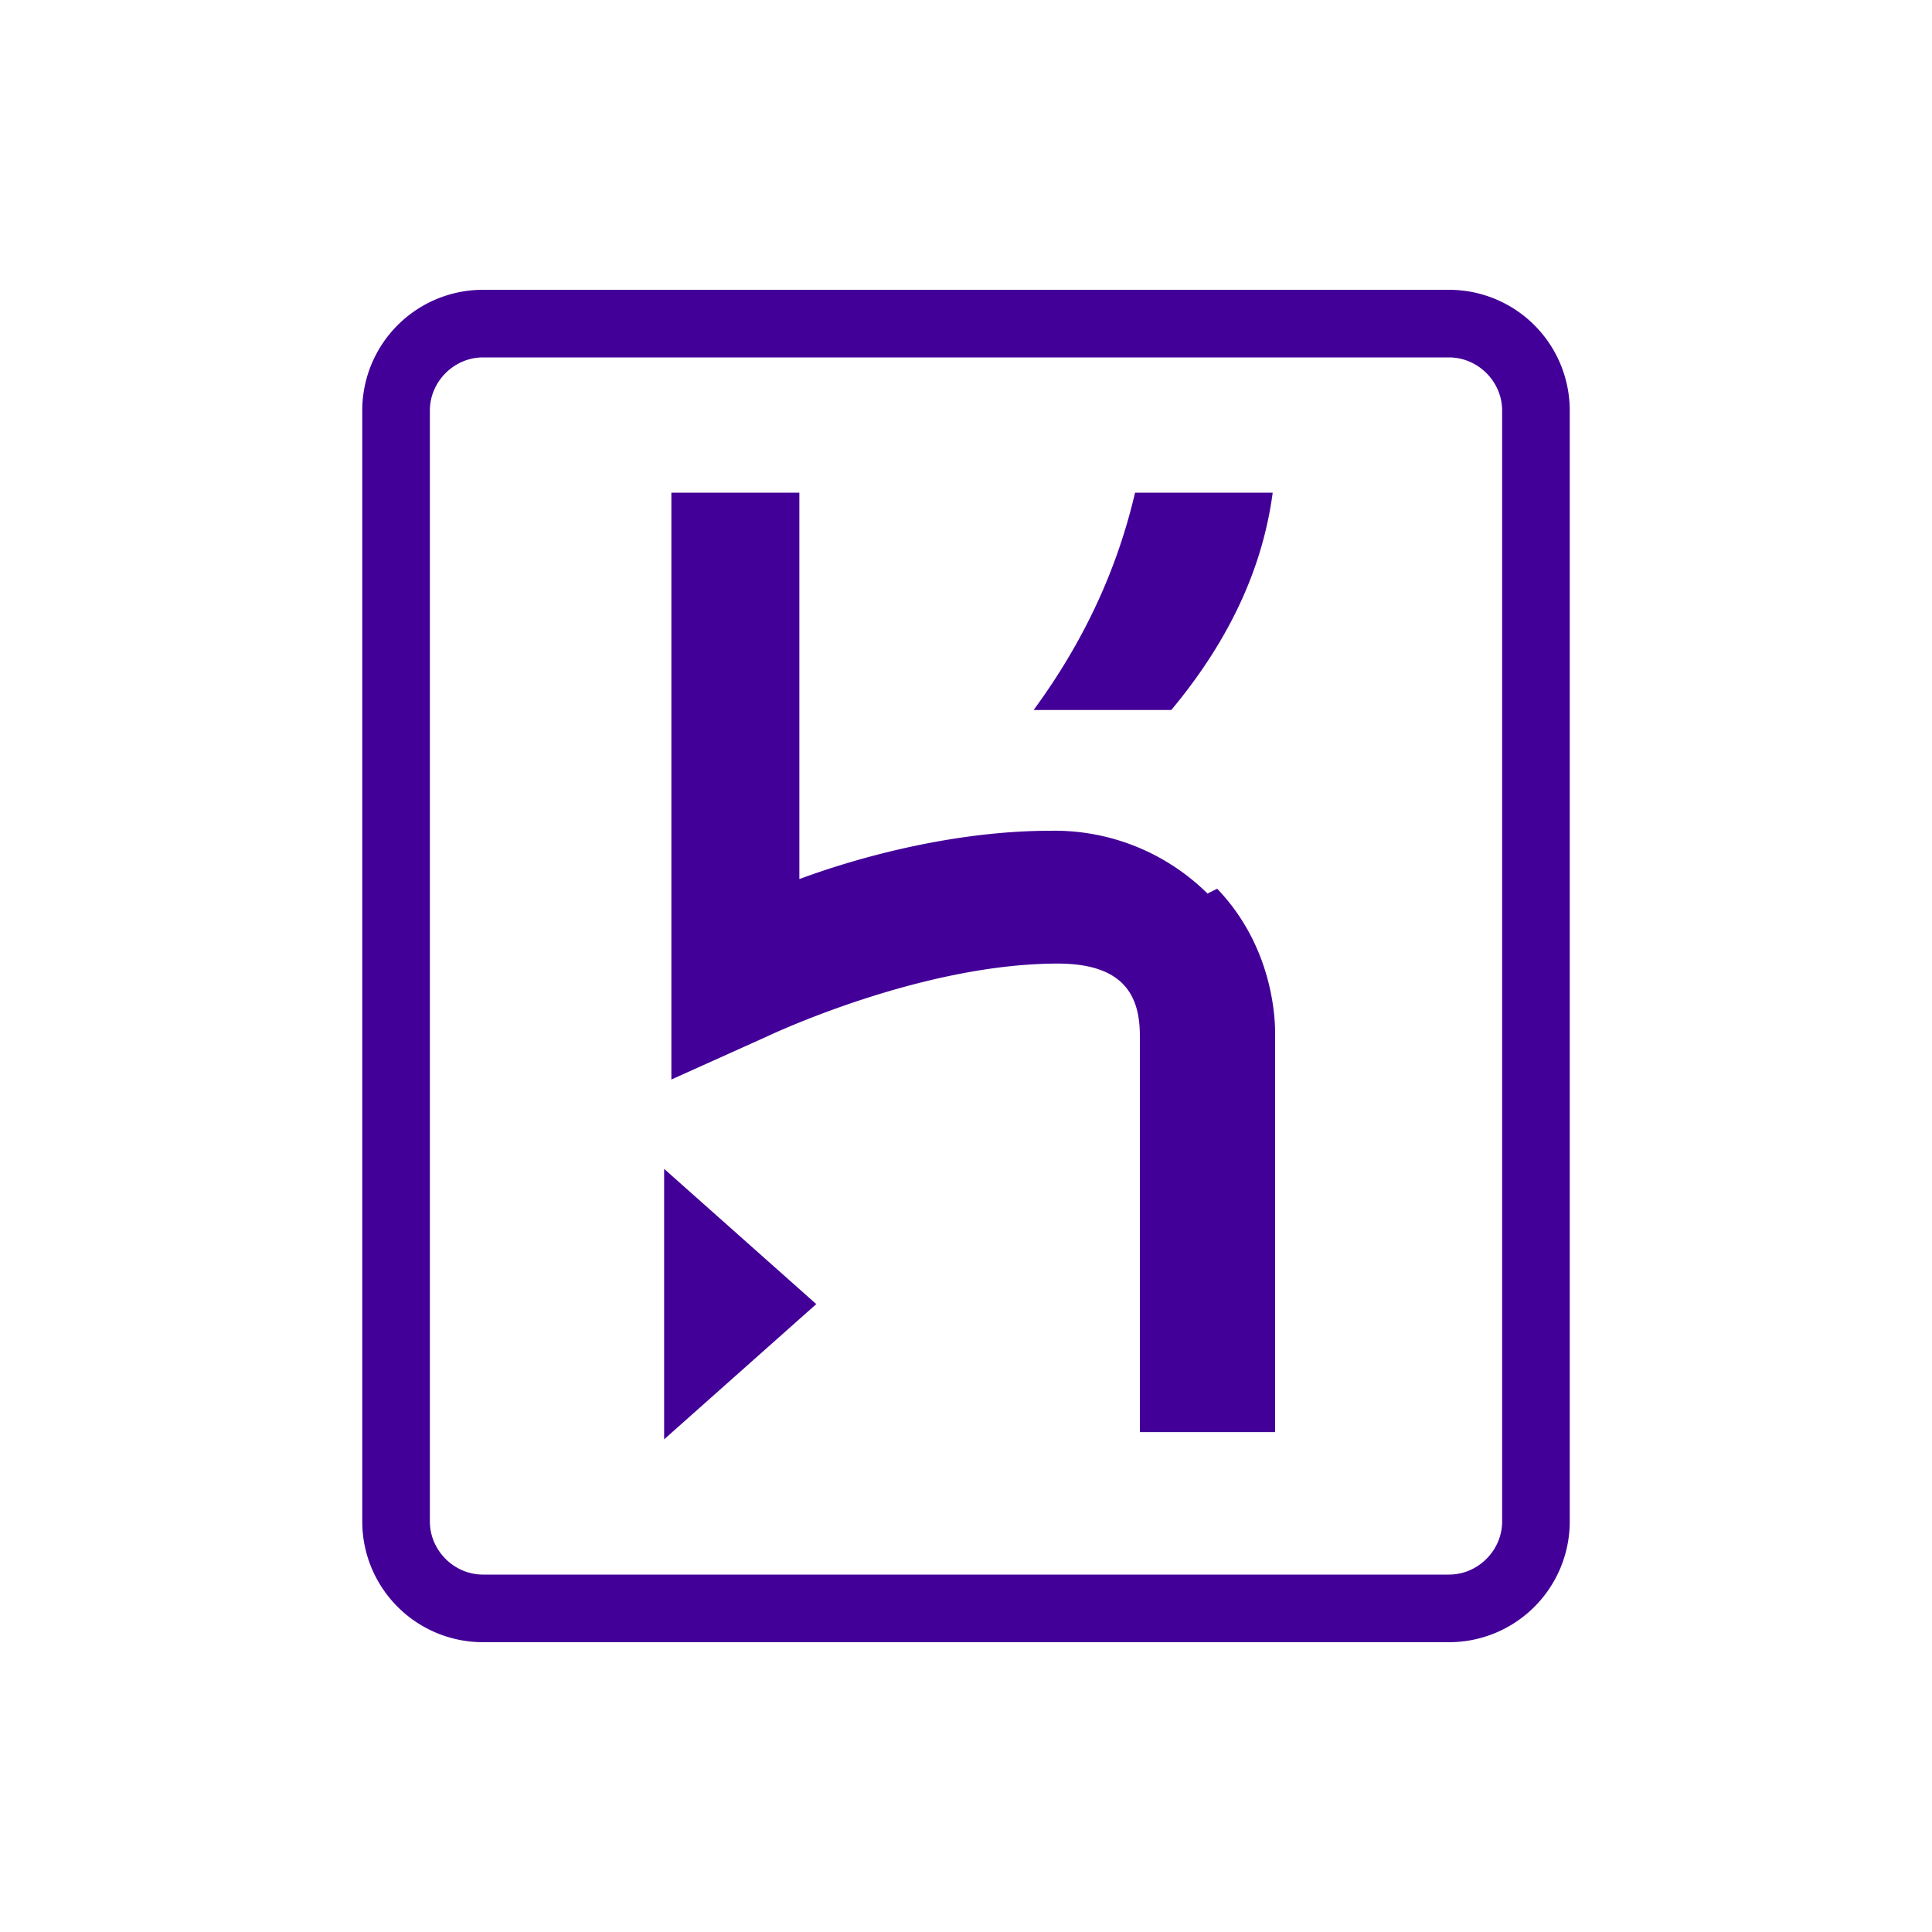 <svg width="80" height="80" viewBox="0 0 80 80" role="img">
  <path fill="#430098" fill-rule="evenodd" d="M62.2 63c0 1.2-1 2.2-2.2 2.2H20c-1.2 0-2.2-1-2.2-2.2V17c0-1.2 1-2.2 2.2-2.2h40c1.2 0 2.2 1 2.2 2.2v46zM60 12a5 5 0 0 1 5 5v46a5 5 0 0 1-5 5H20a5 5 0 0 1-5-5V17a5 5 0 0 1 5-5h40zM27.5 59.6l6.3-5.6-6.3-5.6v11.2zM50 37a9 9 0 0 0-6.5-2.6c-3.8 0-7.7 1-10.4 2v-16h-5.3v24.3l4-1.8s6.3-3 12-3c2.8 0 3.4 1.4 3.4 3v16.4h5.6V42.8c0-.4 0-3.5-2.4-6zm-7-7.6h5.5c2.5-3 3.8-6 4.2-9H47c-.7 3-2 6-4.2 9z"/>
</svg>
